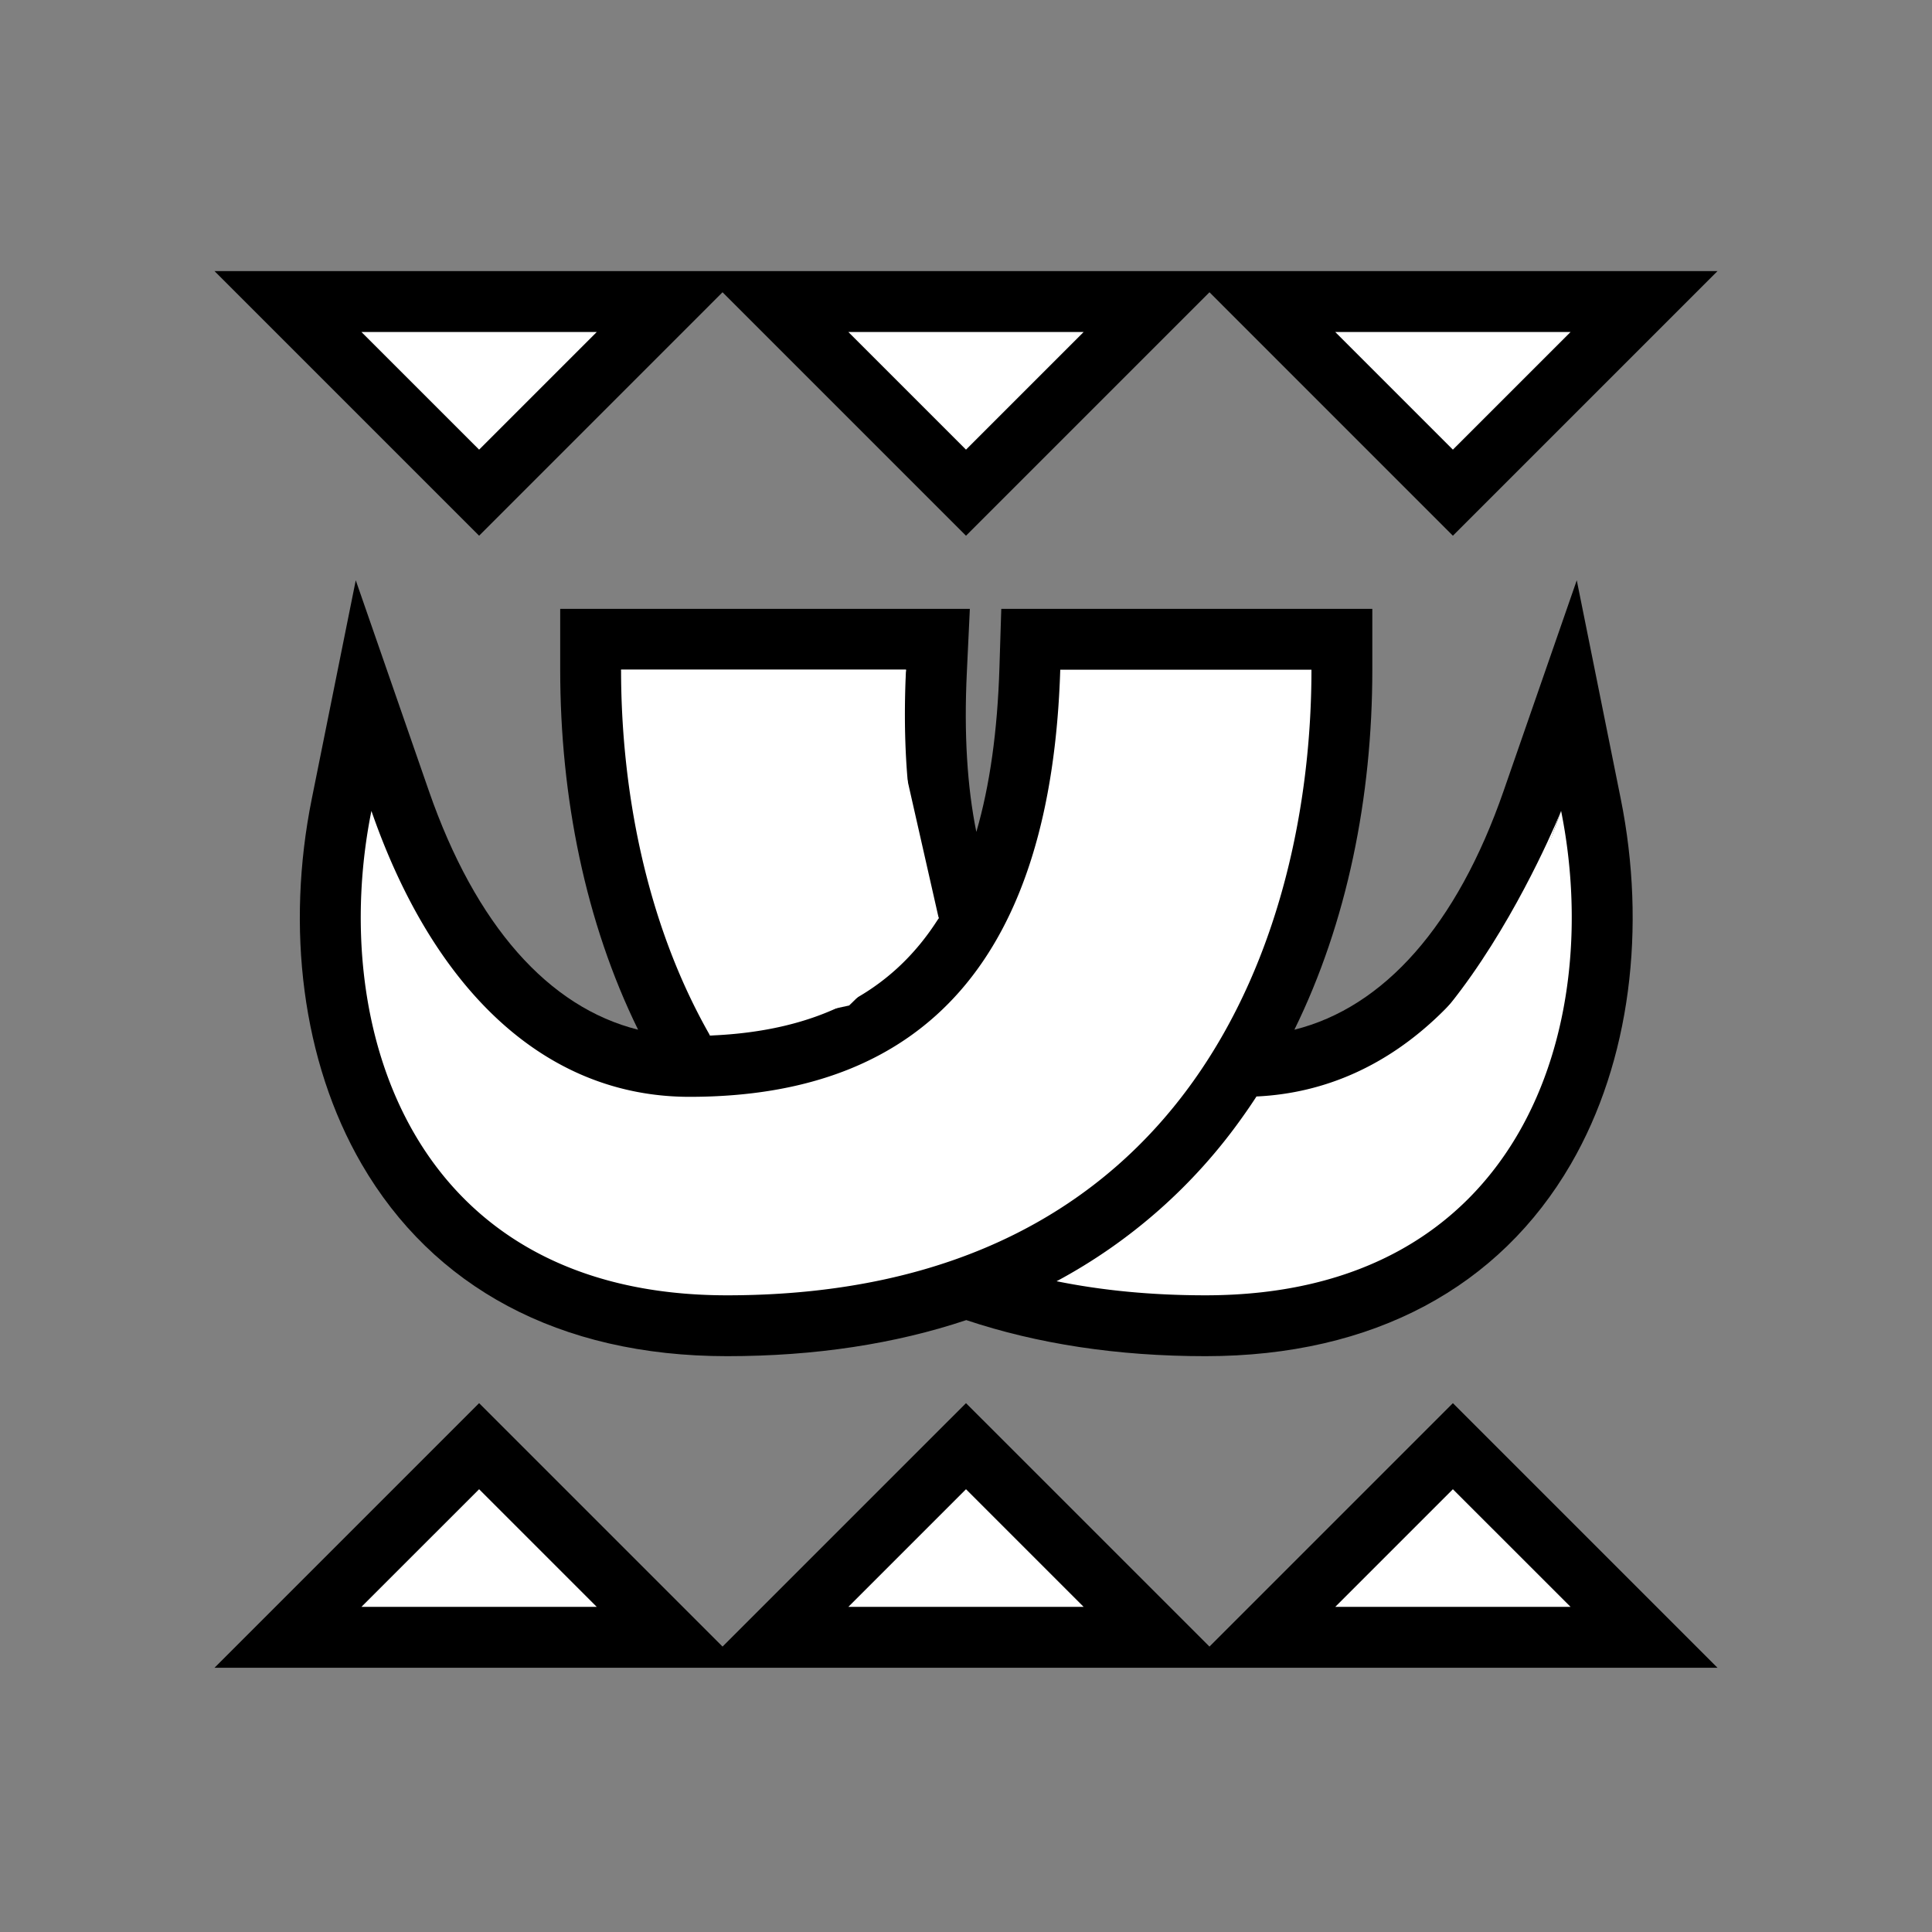 <?xml version="1.0" encoding="UTF-8" standalone="no"?>
<svg
   xmlns:dc="http://purl.org/dc/elements/1.1/"
   xmlns:cc="http://creativecommons.org/ns#"
   xmlns:rdf="http://www.w3.org/1999/02/22-rdf-syntax-ns#"
   xmlns:svg="http://www.w3.org/2000/svg"
   xmlns="http://www.w3.org/2000/svg"
   xmlns:sodipodi="http://sodipodi.sourceforge.net/DTD/sodipodi-0.dtd"
   xmlns:inkscape="http://www.inkscape.org/namespaces/inkscape"
   viewBox="0 0 512.0 512.0"
   version="1.1"
   id="svg10"
   sodipodi:docname="item_fang.svg"
   inkscape:version="0.92.4 (5da689c313, 2019-01-14)">
  <rect x="0" y="0" width="512.0" height="512.0" fill="#808080" stroke="none"/>
  <defs
     id="defs14" />
  <sodipodi:namedview
     pagecolor="#ffffff"
     bordercolor="#666666"
     borderopacity="1"
     objecttolerance="10"
     gridtolerance="10"
     guidetolerance="10"
     inkscape:pageopacity="0"
     inkscape:pageshadow="2"
     inkscape:window-width="958"
     inkscape:window-height="1008"
     id="namedview12"
     showgrid="false"
     inkscape:zoom="0.65186406"
     inkscape:cx="76.265531"
     inkscape:cy="496.18854"
     inkscape:window-x="2332"
     inkscape:window-y="54"
     inkscape:window-maximized="0"
     inkscape:current-layer="svg10" />
  <path
     style="fill:#000000"
     inkscape:connector-curvature="0"
     id="path2"
     d="M 320.52,77.45 256,141.97 191.48,77.45 126.97,141.97 56.85,71.85 h 398.3 l -70.12,70.12 z M 455.15,441.97 H 56.85 l 70.12,-70.12 64.51,64.51 64.52,-64.51 64.52,64.51 64.51,-64.51 z M 258.74,220.47 c 3.57,-12.27 5.6,-26.73 6.12,-43.5 l 0.49,-15.61 h 98.33 v 16.12 c 0,33.81 -6.7,66.99 -20.65,95.4 23.7,-5.91 43.05,-27.58 55.44,-63.27 l 19.39,-55.83 11.66,57.94 c 6.84,34 2.62,69.5 -13.26,96.83 -18.82,32.37 -52.1,50.85 -96.79,50.85 -23.46,0 -44.6,-3.28 -63.4,-9.56 -18.8,6.28 -39.95,9.56 -63.4,9.56 -44.7,0 -77.98,-18.48 -96.8,-50.85 -15.88,-27.32 -20.1,-62.82 -13.25,-96.83 l 11.66,-57.94 19.38,55.83 c 12.4,35.7 31.75,57.36 55.44,63.27 -13.94,-28.41 -20.64,-61.59 -20.64,-95.4 v -16.12 h 108.56 l -0.8,16.9 c -0.78,16.21 0.1,30.27 2.52,42.2 z" />
  <path
     style="fill:#ffffff"
     inkscape:connector-curvature="0"
     id="path4"
     d="m 248.77,243.32 c -12.57,19.97 -32.6,29.99 -60.6,31.11 -17.41,-30.46 -23.58,-66.27 -23.58,-96.95 h 75.51 c -1.27,26.65 1.62,48.6 8.67,65.84 z m 84.21,47.26 c 37.06,-1.74 65.02,-30.44 80.73,-75.68 11.46,56.95 -10.43,128.37 -94.24,128.37 -14.36,0 -27.48,-1.3 -39.45,-3.73 a 143.3,143.3 0 0 0 49.36,-43.67 c 1.24,-1.74 2.44,-3.5 3.6,-5.29 z m -52,-113.1 h 66.57 c 0,69.68 -31.84,165.79 -154.89,165.79 -83.8,0 -105.7,-71.42 -94.23,-128.37 16.2,46.7 45.47,75.77 84.32,75.77 63.12,0 95.86,-37.73 98.23,-113.19 z m -154.01,217.18 31.18,31.18 H 95.78 Z m 129.03,0 31.18,31.18 h -62.36 z m 129.03,0 31.19,31.18 H 353.85 Z M 126.97,119.16 95.78,87.98 h 62.37 z m 129.03,0 -31.18,-31.18 h 62.36 z m 129.03,0 -31.18,-31.18 h 62.37 z" />
  <path
     style="fill:#ffffff"
     inkscape:connector-curvature="0"
     id="path6"
     d="m 280.02,339.54 c 0,0 59.765,-20.697 52.96,-48.96 44.333,15.312 80.73,-75.68 80.73,-75.68 l -26.191,72.064 C 287.965,346.621 325.517,330.378 280.02,339.54 Z M 164.59,177.48 h 75.51 l -2.017,18.695 5.344,23.572 L 248.77,243.32 225.034,266.467 188.17,274.43 Z"
     sodipodi:nodetypes="ccccccccccccc" />
</svg>
